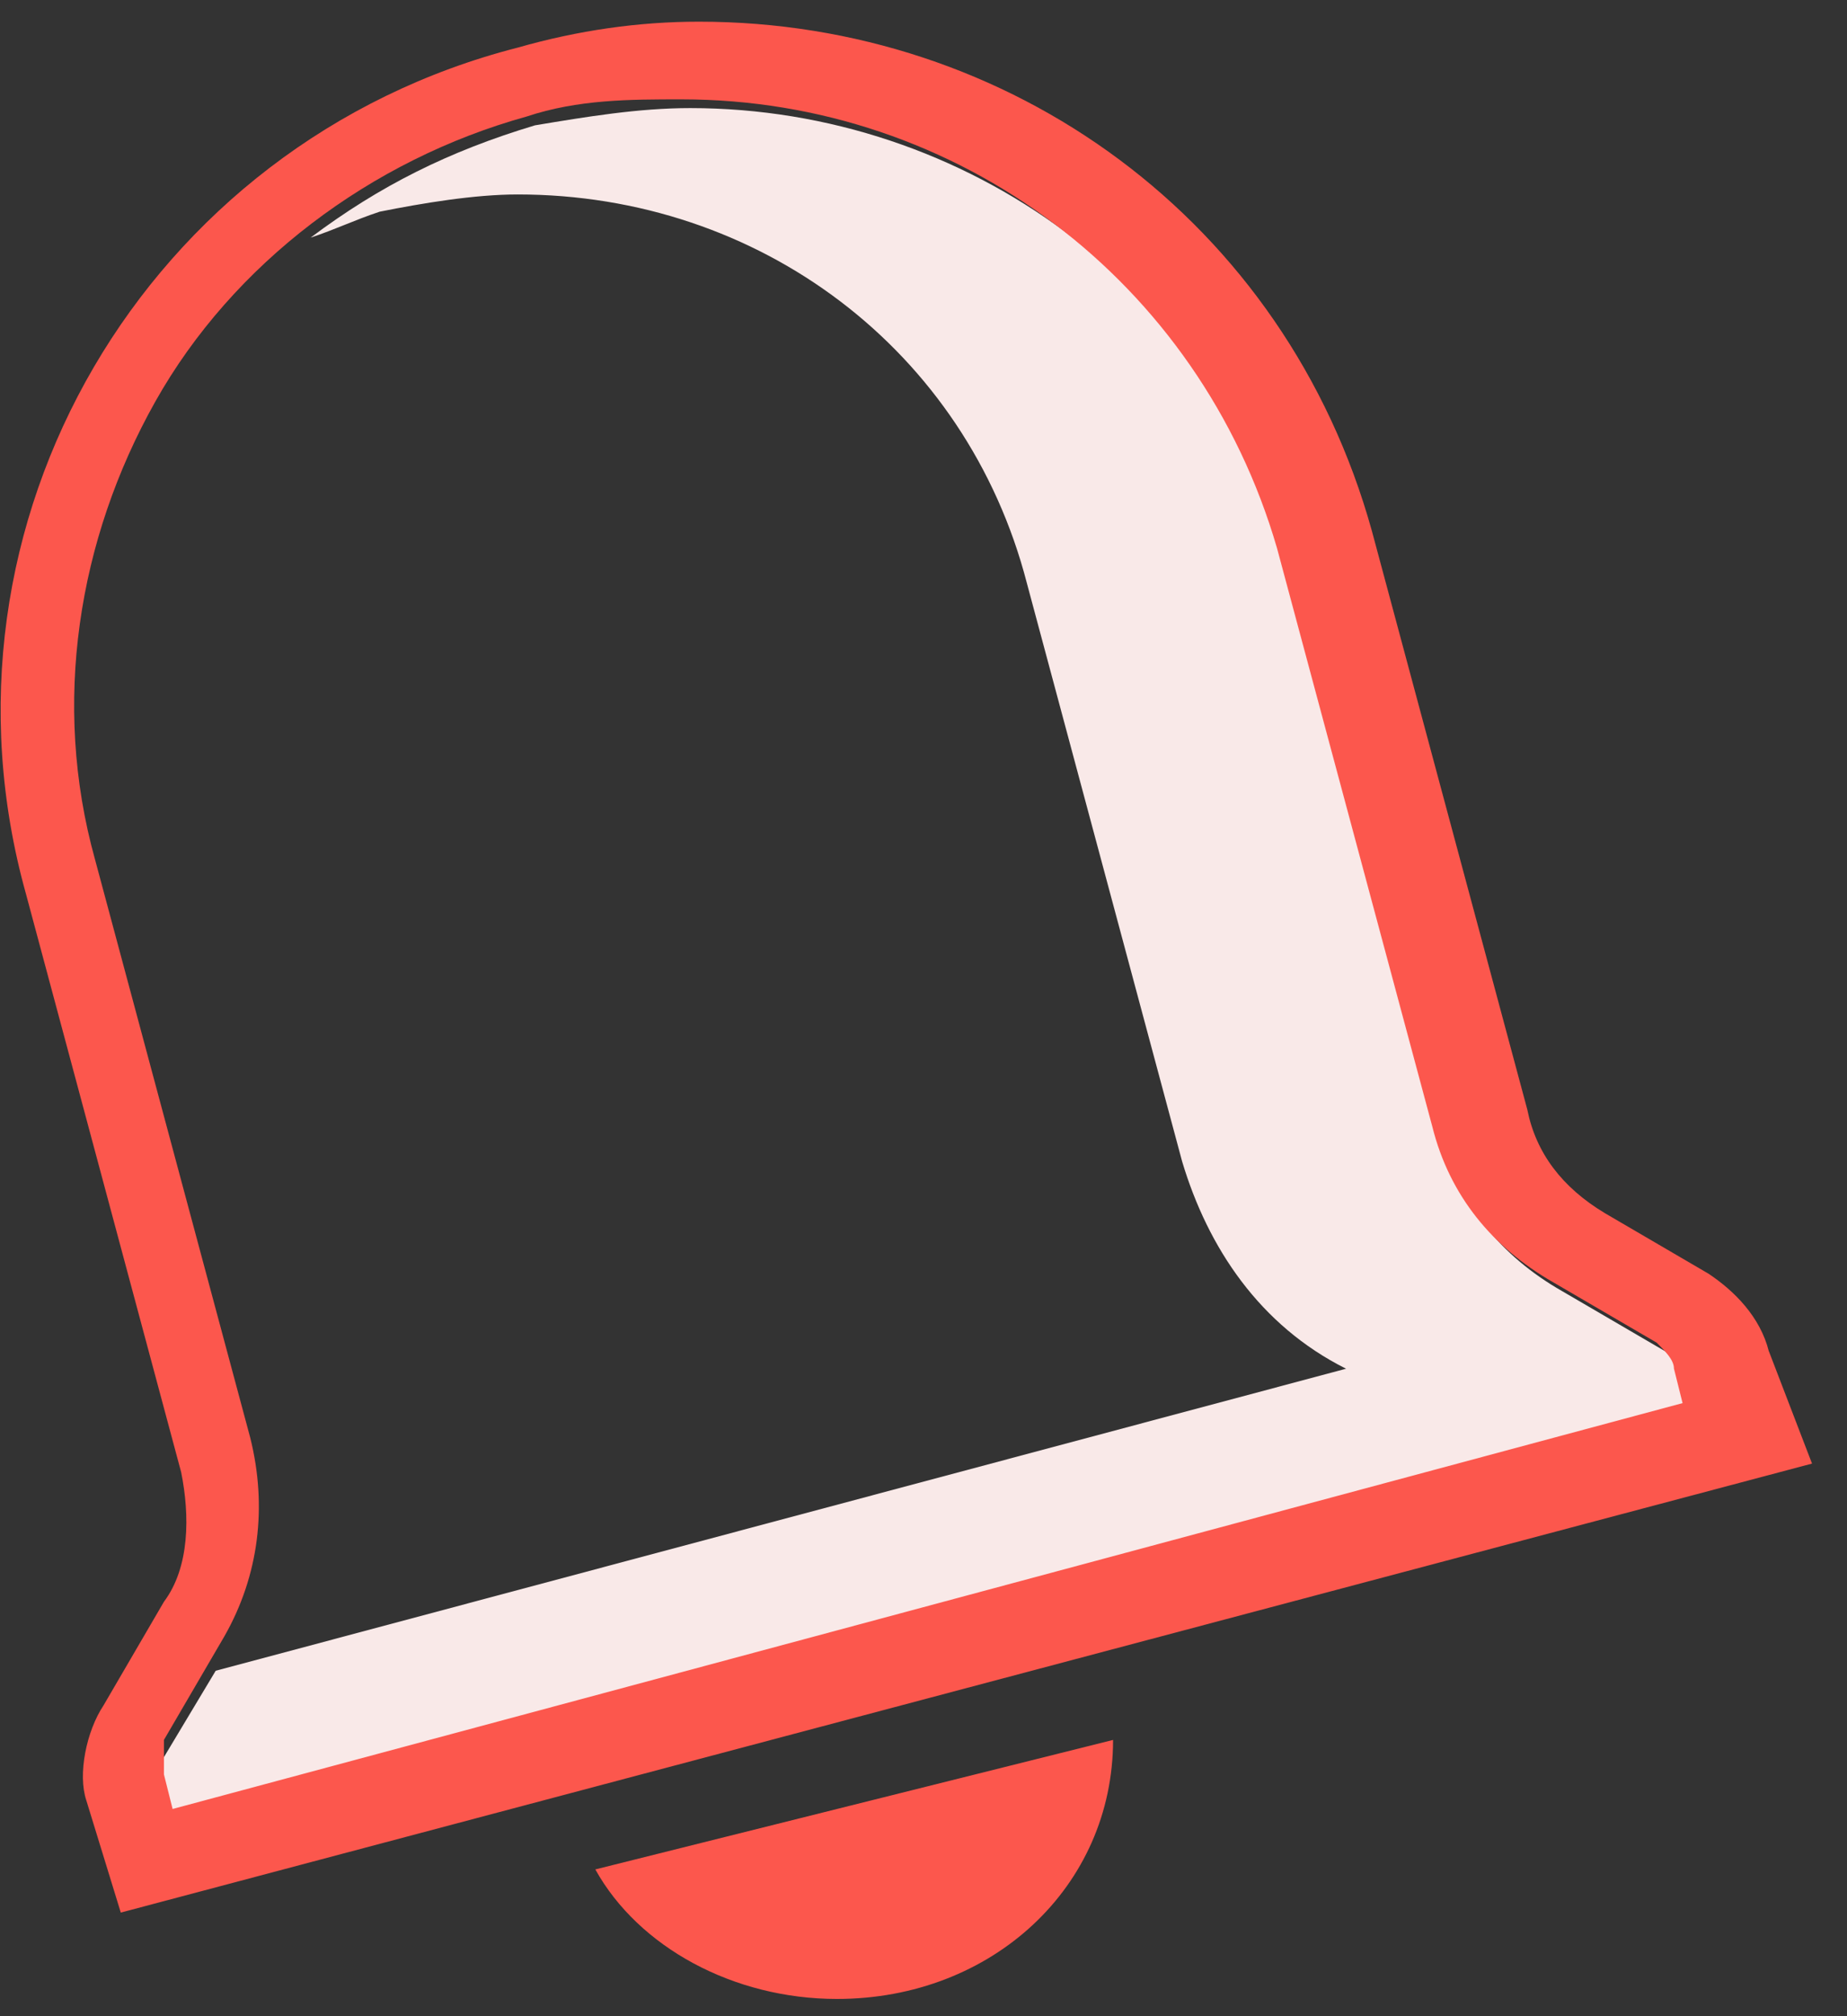<svg xmlns="http://www.w3.org/2000/svg" width="33" height="36" viewBox="0 0 33 36">
    <rect x="0" y="0" width="33" height="36" fill="#333333" stroke="none"/>
    <g fill="none" fill-rule="nonzero">
        <path fill="#F9E9E8" d="M30.063 24.592c0-.154-.155-.309-.309-.463l-1.85-1.079c-1.079-.617-1.85-1.542-2.158-2.775L22.97 9.945C21.738 5.168 17.267 1.93 12.333 1.93c-.925 0-1.85.154-2.775.308-1.541.463-2.775 1.08-4.008 2.005.463-.154.77-.309 1.233-.463.771-.154 1.696-.308 2.467-.308 4.317 0 8.017 2.775 9.096 6.937l2.775 10.33c.462 1.541 1.387 2.929 2.929 3.7L3.854 29.832l-.925 1.542c-.154.154-.154.308 0 .617l.154.616 27.134-7.245-.154-.771z"/>
        <g fill="#FC574D">
            <path d="M31.604 24.13c-.154-.617-.616-1.08-1.079-1.388l-1.85-1.08c-.77-.462-1.233-1.079-1.387-1.85L24.512 9.483C22.971 3.933 18.038.387 12.489.387c-1.08 0-2.159.155-3.238.463C2.62 2.546-1.387 9.33.463 15.958l2.774 10.33c.155.77.155 1.695-.308 2.312L1.85 30.45c-.308.463-.463 1.233-.308 1.696l.616 2.004 30.217-8.017-.77-2.004zM3.084 32.3l-.155-.617v-.616l1.08-1.85c.616-1.08.77-2.313.462-3.546L1.696 15.34c-.771-2.774-.308-5.704 1.079-8.17 1.387-2.467 3.854-4.317 6.63-5.088.924-.308 1.85-.308 2.774-.308 4.934 0 9.25 3.238 10.638 8.017l2.775 10.329c.308 1.233 1.079 2.158 2.158 2.775l1.85 1.079c.154.154.308.308.308.462l.154.617L3.084 32.3zM10.637 33.38c.771 1.387 2.467 2.312 4.317 2.312 2.775 0 4.933-2.005 4.933-4.625l-9.25 2.312z"/>
        </g>
    </g>
</svg>
